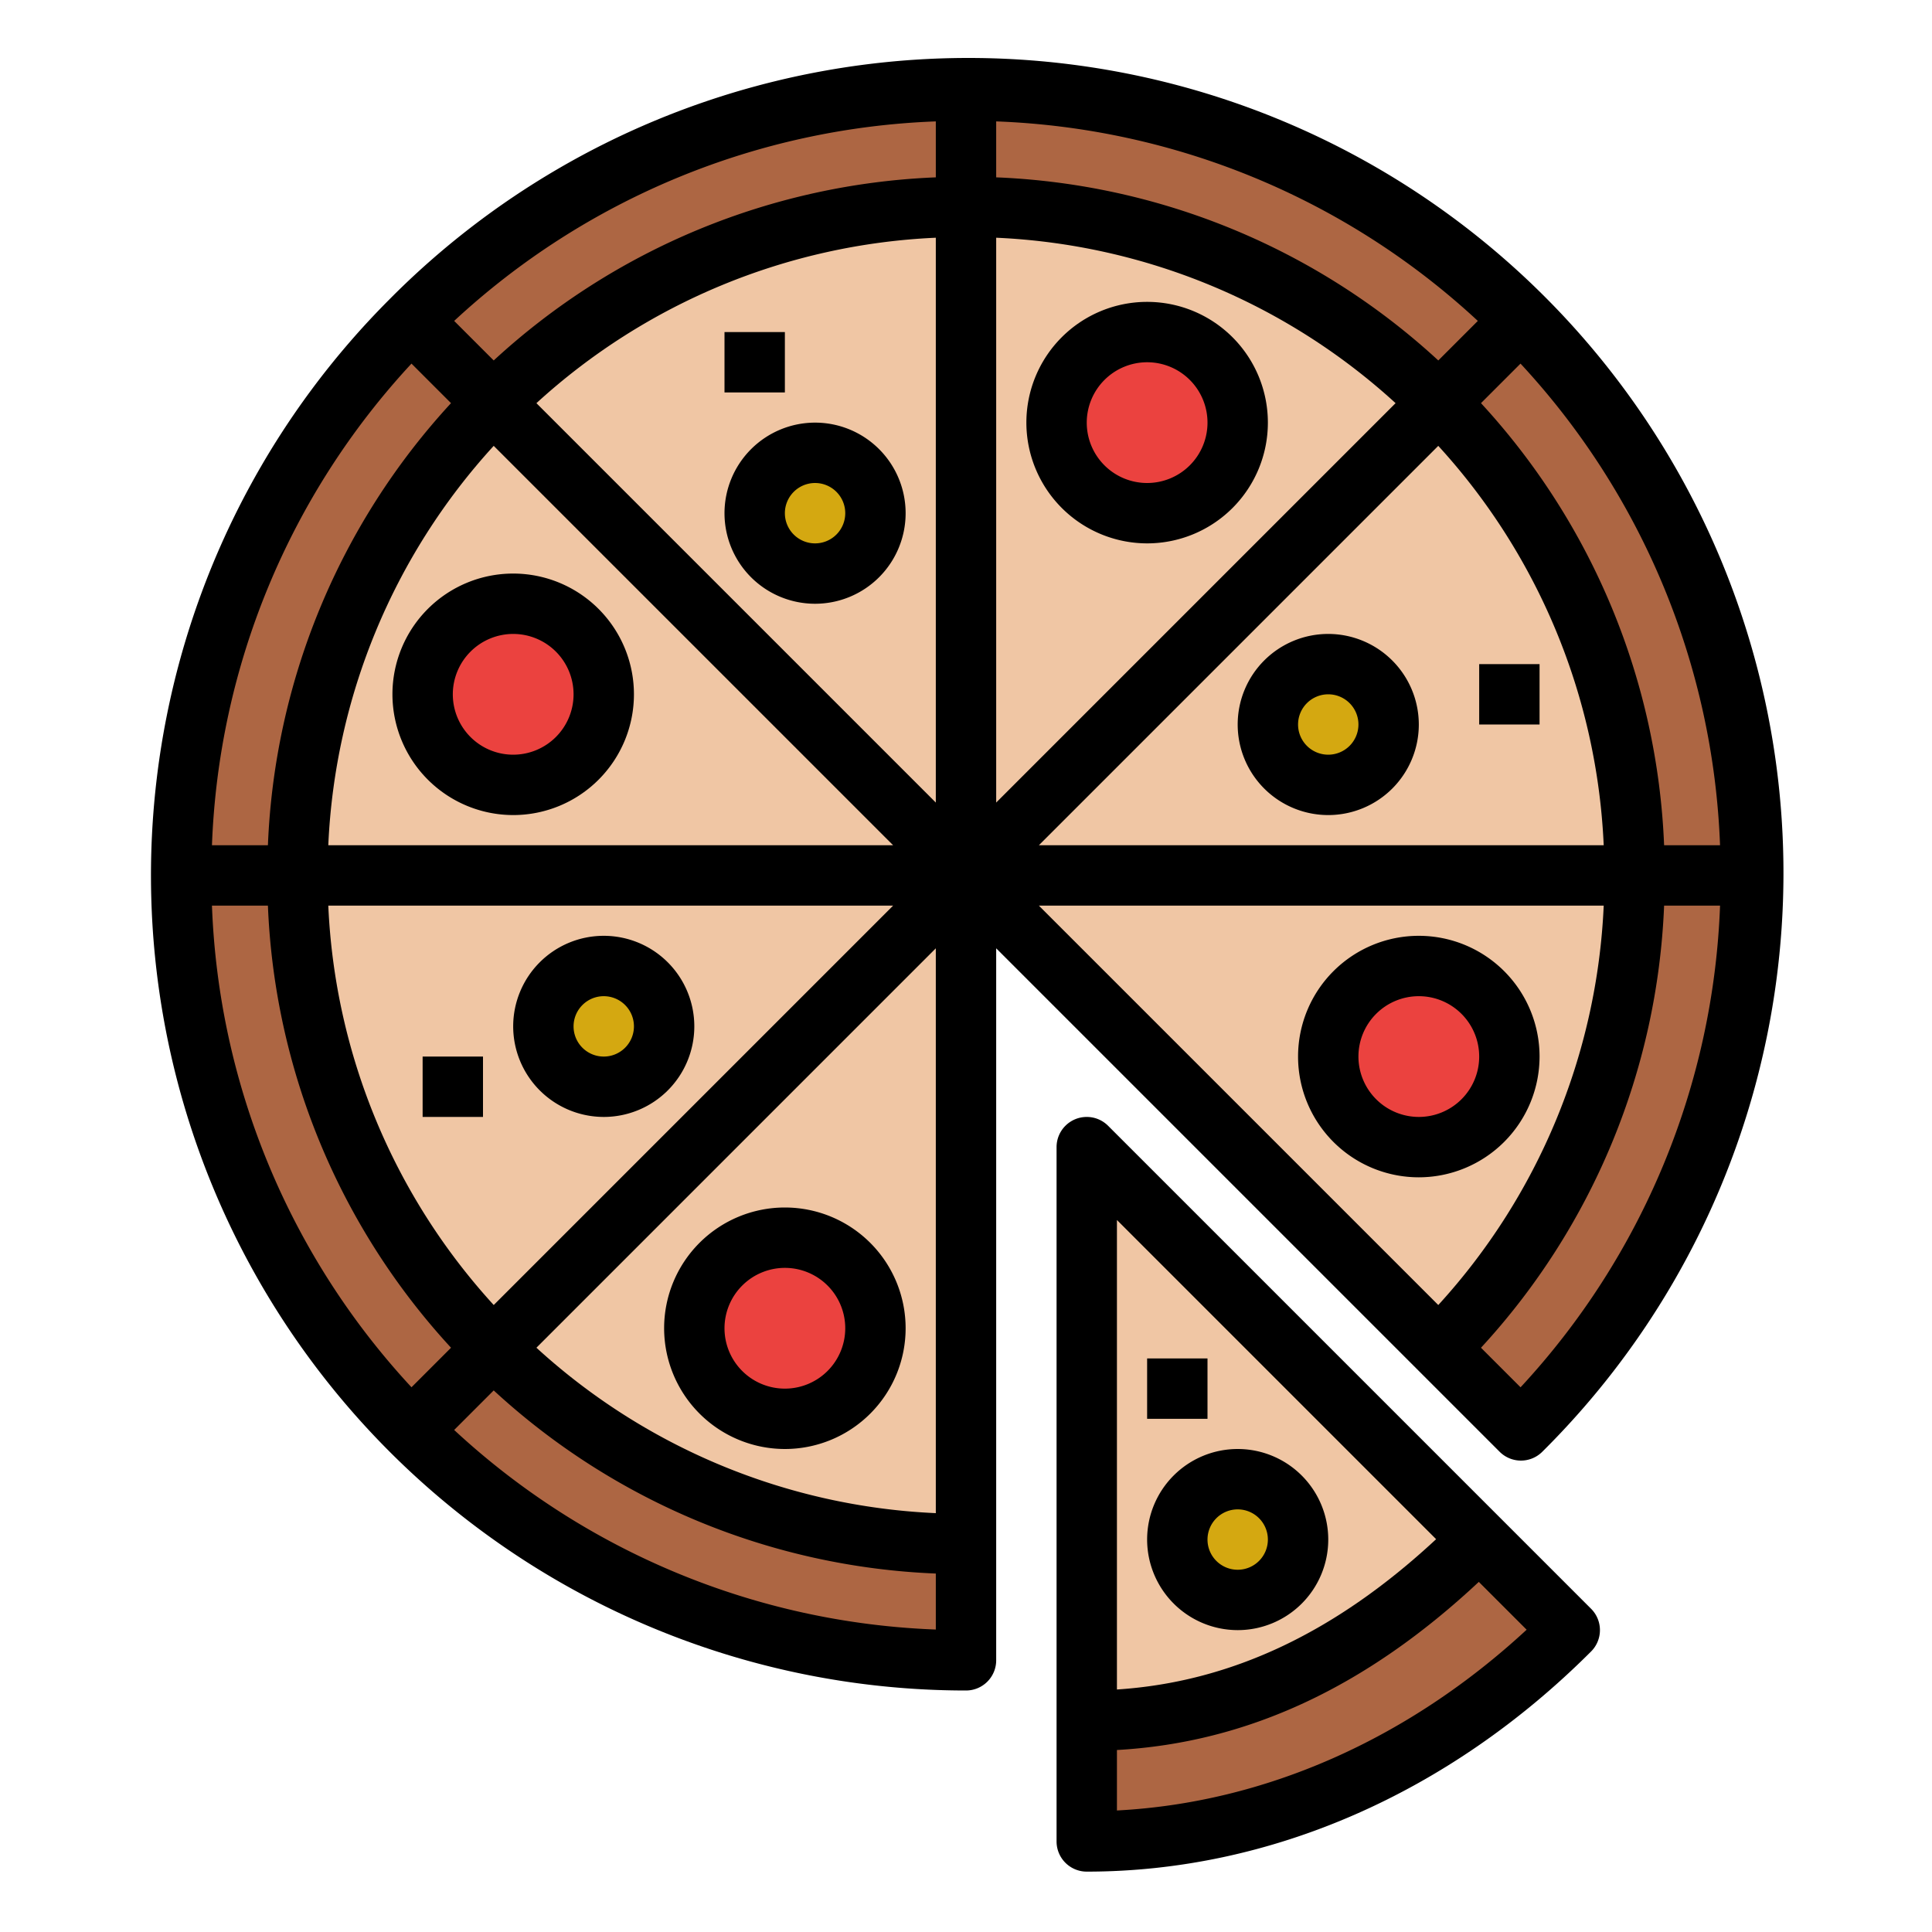 <svg id="Filled" height="512" viewBox="0 0 512 512" width="512" xmlns="http://www.w3.org/2000/svg"><path d="m464 232q0 4.02-.15 8a207.283 207.283 0 0 1 -60.78 139.07l-21.78-21.78-117.29-117.29-8-8v208a207.243 207.243 0 0 1 -141.31-55.38q-2.94-2.73-5.76-5.55t-5.55-5.76a207.259 207.259 0 0 1 -55.23-133.31q-.15-3.975-.15-8t.15-8a207.259 207.259 0 0 1 55.23-133.31q2.73-2.94 5.55-5.76t5.76-5.55a207.259 207.259 0 0 1 133.31-55.23q3.975-.15 8-.15t8 .15a207.259 207.259 0 0 1 133.31 55.23q2.94 2.73 5.76 5.55t5.55 5.76a207.259 207.259 0 0 1 55.23 133.31q.15 3.975.15 8z" fill="#ad6643"/><path d="m433.19 232q0 4.02-.18 8a176.629 176.629 0 0 1 -51.72 117.29l-117.29-117.29-8-8v177.19a176.607 176.607 0 0 1 -119.51-46.37c-1.97-1.8-3.9-3.65-5.78-5.53s-3.73-3.81-5.53-5.78a176.508 176.508 0 0 1 -46.19-111.51q-.18-3.975-.18-8t.18-8a176.508 176.508 0 0 1 46.19-111.51c1.8-1.97 3.65-3.9 5.53-5.78s3.81-3.73 5.78-5.53a176.508 176.508 0 0 1 111.51-46.19q3.975-.18 8-.18t8 .18a176.508 176.508 0 0 1 111.51 46.19c1.97 1.8 3.9 3.65 5.78 5.53s3.73 3.81 5.53 5.78a176.508 176.508 0 0 1 46.19 111.51q.18 3.975.18 8z" fill="#f0c6a4"/><path d="m397.043 413.043 18.957 18.957c-32.761 32.761-78.017 56-128 56v-184z" fill="#ad6643"/><path d="m392 408c-27.908 27.9-61.417 48-104 48v-152z" fill="#f0c6a4"/><circle cx="328" cy="408" fill="#d4a811" r="16"/><circle cx="216" cy="136" fill="#d4a811" r="16"/><g fill="#eb423f"><circle cx="136" cy="184" r="24"/><circle cx="304" cy="112" r="24"/><circle cx="376" cy="280" r="24"/><circle cx="208" cy="352" r="24"/></g><circle cx="352" cy="192" fill="#d4a811" r="16"/><circle cx="160" cy="272" fill="#d4a811" r="16"/><path d="m256 448a8 8 0 0 0 8-8v-188.687l133.417 133.417.008.009a8 8 0 0 0 11.3-.009 215.993 215.993 0 1 0 -305.455-305.46 216 216 0 0 0 152.73 368.73zm19.313-224 105.843-105.843a167.84 167.84 0 0 1 43.844 105.843zm149.687 16a167.84 167.84 0 0 1 -43.84 105.843l-105.847-105.843zm-161-27.313v-149.687a167.841 167.841 0 0 1 105.843 43.84zm-16 0-105.843-105.843a167.84 167.84 0 0 1 105.843-43.844zm-11.313 11.313h-149.687a167.841 167.841 0 0 1 43.84-105.843zm0 16-105.843 105.843a167.84 167.84 0 0 1 -43.844-105.843zm-105.85 128.477a183.721 183.721 0 0 0 117.163 48.528v14.839a198.42 198.42 0 0 1 -127.641-52.889zm117.163 32.523a167.841 167.841 0 0 1 -105.843-43.84l105.843-105.846zm144.477-43.833a183.721 183.721 0 0 0 48.528-117.167h14.827a198.4 198.4 0 0 1 -52.869 127.649zm48.528-133.167a183.724 183.724 0 0 0 -48.528-117.163l10.476-10.476a198.4 198.4 0 0 1 52.876 127.639zm-59.842-128.477a183.721 183.721 0 0 0 -117.163-48.523v-14.829a198.4 198.4 0 0 1 127.639 52.876zm-133.163-48.523a183.724 183.724 0 0 0 -117.163 48.523l-10.476-10.476a198.4 198.4 0 0 1 127.639-52.876zm-128.477 59.837a183.721 183.721 0 0 0 -48.523 117.163h-14.829a198.4 198.4 0 0 1 52.876-127.639zm-48.523 133.163a183.724 183.724 0 0 0 48.528 117.163l-10.476 10.476a198.4 198.4 0 0 1 -52.881-127.639z"/><path d="m421.657 437.657a8 8 0 0 0 0-11.314l-128-128a8 8 0 0 0 -13.657 5.657v184a8 8 0 0 0 8 8c48.567 0 96.034-20.72 133.657-58.343zm-125.657 42.136v-16.023c34.5-1.946 66.006-16.588 95.9-44.554l12.675 12.675c-31.453 29.1-69.496 45.88-108.575 47.902zm84.585-71.893c-26.65 24.789-54.454 37.877-84.585 39.833v-124.419z"/><path d="m328 432a24 24 0 1 0 -24-24 24.027 24.027 0 0 0 24 24zm0-32a8 8 0 1 1 -8 8 8.009 8.009 0 0 1 8-8z"/><path d="m192 88h16v16h-16z"/><path d="m112 280h16v16h-16z"/><path d="m392 176h16v16h-16z"/><path d="m304 360h16v16h-16z"/><path d="m192 136a24 24 0 1 0 24-24 24.027 24.027 0 0 0 -24 24zm24-8a8 8 0 1 1 -8 8 8.009 8.009 0 0 1 8-8z"/><path d="m136 216a32 32 0 1 0 -32-32 32.036 32.036 0 0 0 32 32zm0-48a16 16 0 1 1 -16 16 16.019 16.019 0 0 1 16-16z"/><path d="m304 144a32 32 0 1 0 -32-32 32.036 32.036 0 0 0 32 32zm0-48a16 16 0 1 1 -16 16 16.019 16.019 0 0 1 16-16z"/><path d="m408 280a32 32 0 1 0 -32 32 32.036 32.036 0 0 0 32-32zm-48 0a16 16 0 1 1 16 16 16.019 16.019 0 0 1 -16-16z"/><path d="m208 384a32 32 0 1 0 -32-32 32.036 32.036 0 0 0 32 32zm0-48a16 16 0 1 1 -16 16 16.019 16.019 0 0 1 16-16z"/><path d="m352 168a24 24 0 1 0 24 24 24.027 24.027 0 0 0 -24-24zm0 32a8 8 0 1 1 8-8 8.009 8.009 0 0 1 -8 8z"/><path d="m160 296a24 24 0 1 0 -24-24 24.027 24.027 0 0 0 24 24zm0-32a8 8 0 1 1 -8 8 8.009 8.009 0 0 1 8-8z"/></svg>